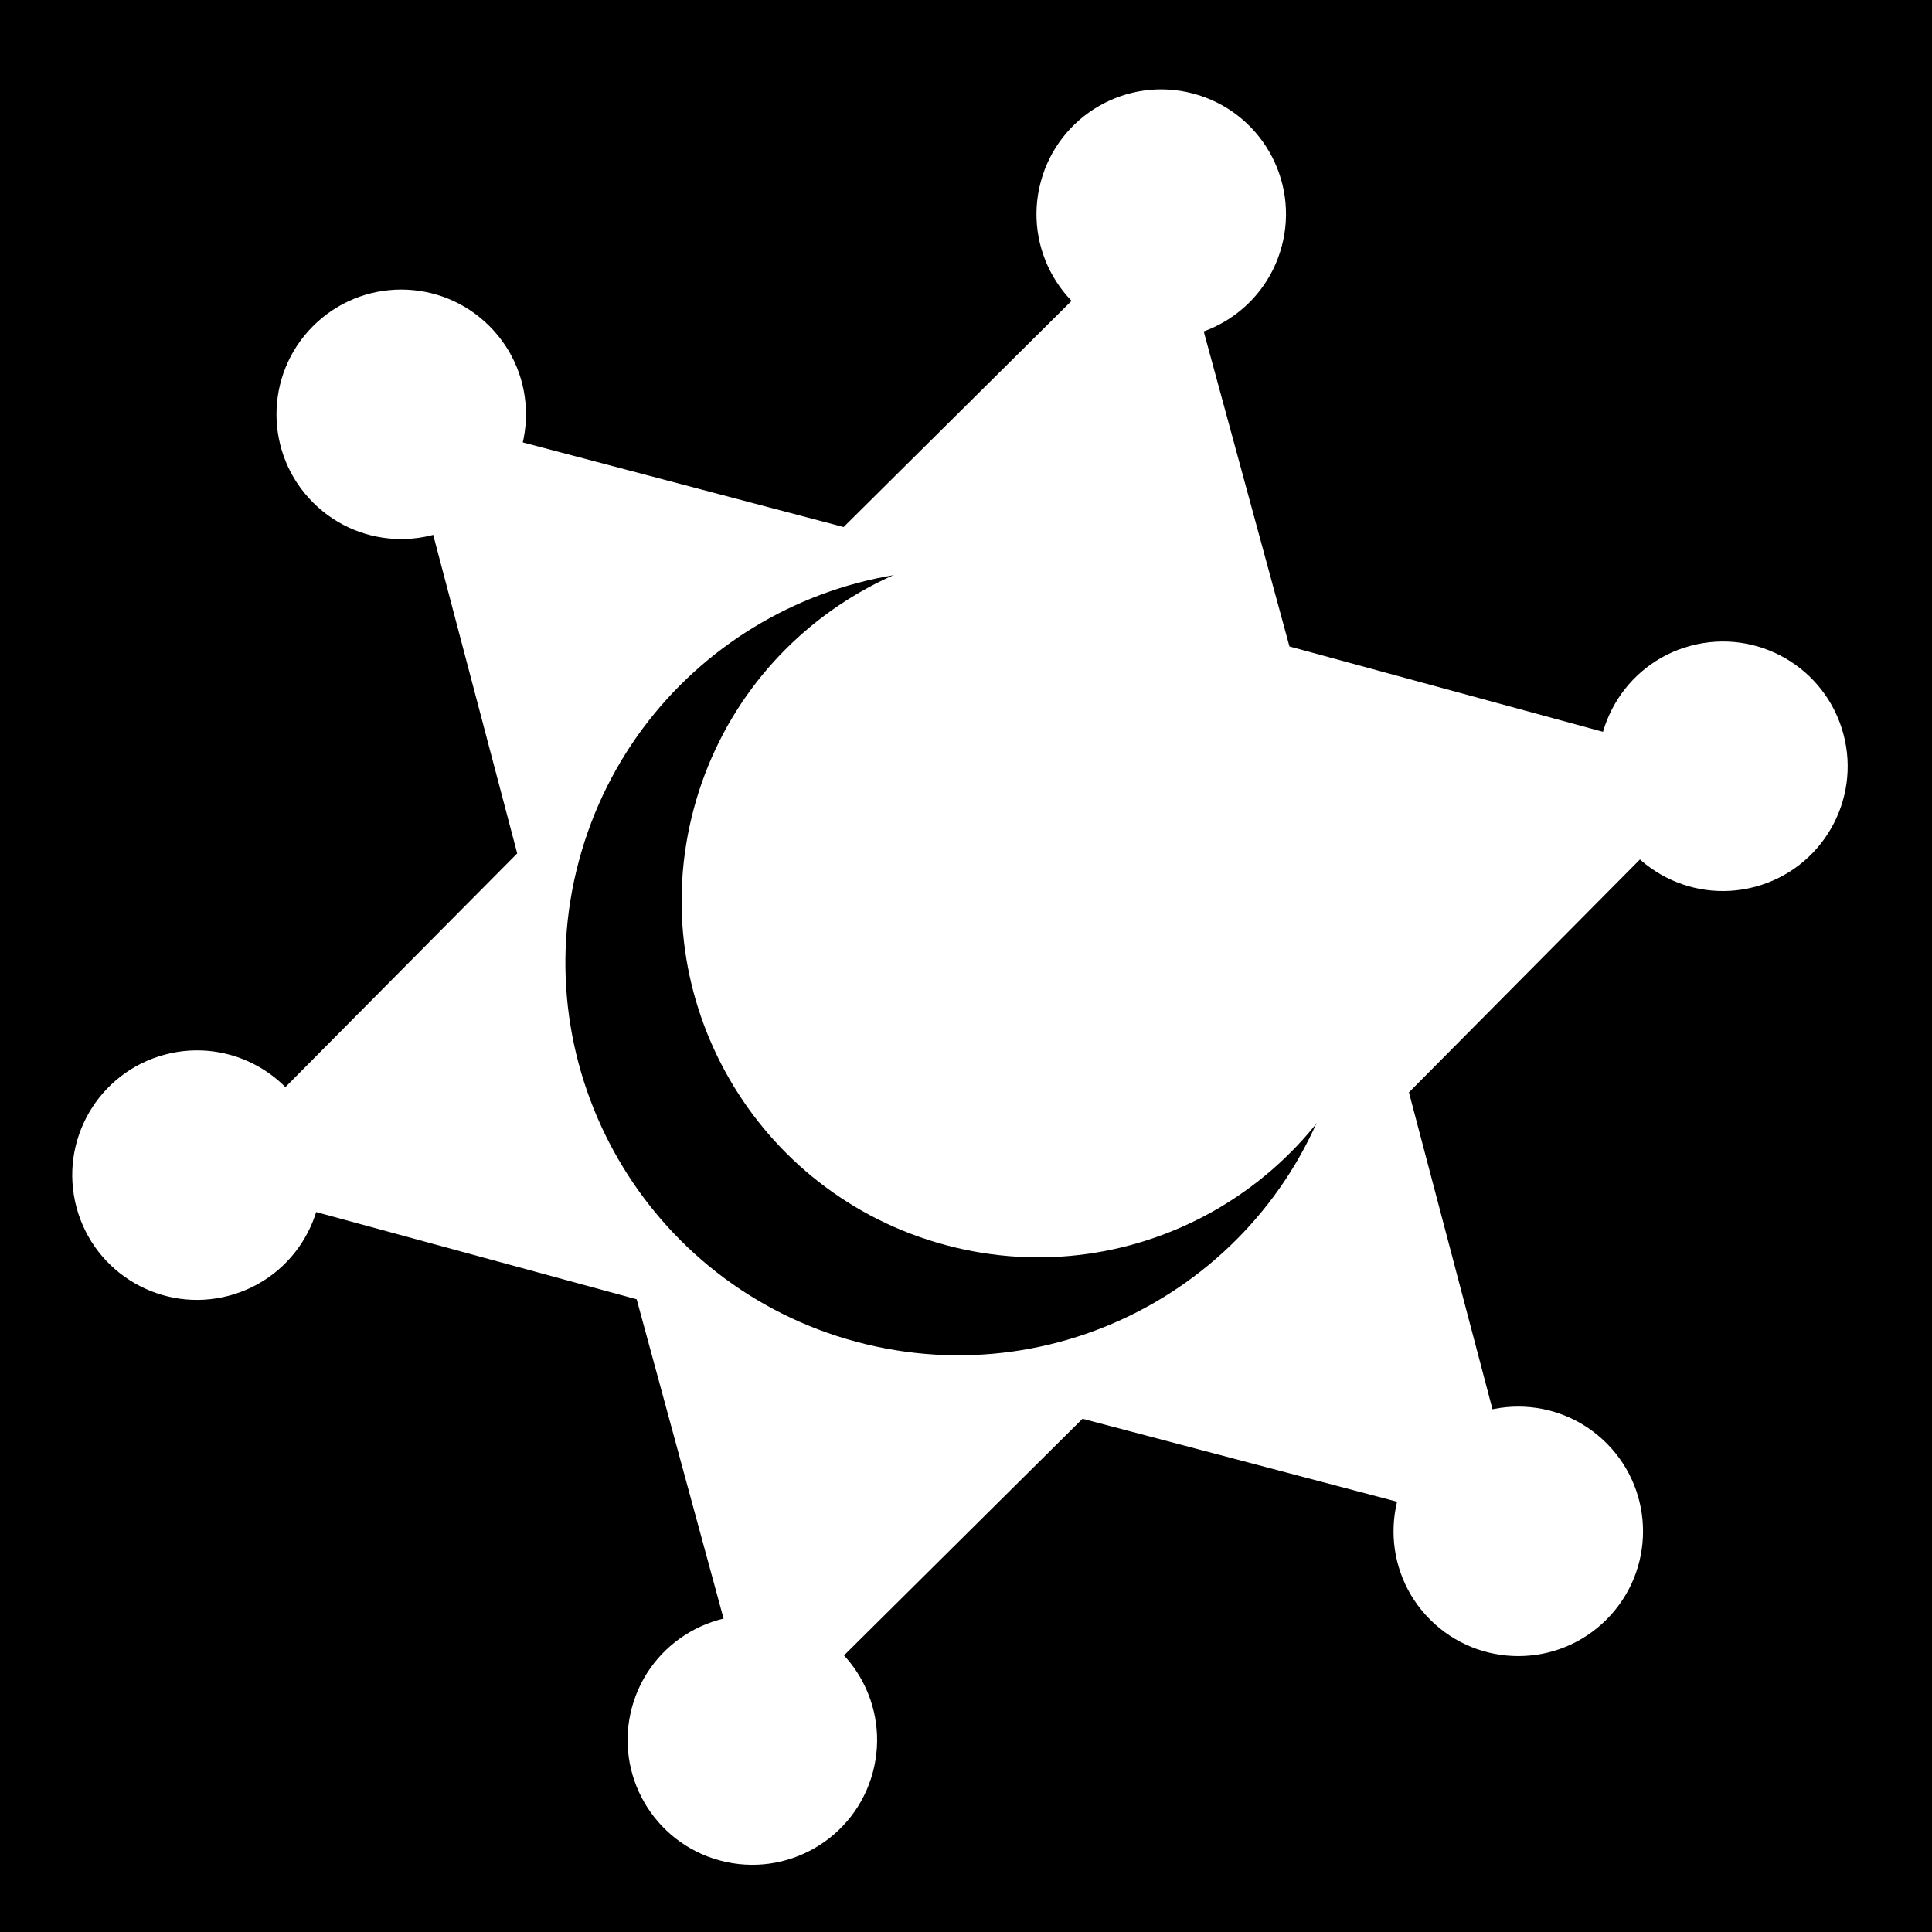 <svg viewBox="0 0 512 512" xmlns="http://www.w3.org/2000/svg">
<path d="m0,0h512v512h-512z"/>
<path d="m539.703,1546.634-7.174-1.892-5.267,5.225-1.949-7.159-7.159-1.949 5.226-5.267-1.892-7.174 7.174,1.892 5.267-5.225 1.949,7.159 7.159,1.949-5.226,5.267z" fill="#fff" transform="matrix(8.188,14.181,-14.181,8.188,17714.363,-19855.812)"/>
<path d="m528.297,1546.431c0,1.208-.979,2.188-2.188,2.188s-2.188-.979-2.188-2.188 .979-2.188 2.188-2.188 2.188.979 2.188,2.188z" fill="#fff" transform="matrix(10.683,10.683,-10.683,10.683,11006.433,-22031.148)"/>
<path d="m528.297,1546.431c0,1.208-.979,2.188-2.188,2.188s-2.188-.979-2.188-2.188 .979-2.188 2.188-2.188 2.188.979 2.188,2.188z" fill="#fff" transform="matrix(10.683,10.683,-10.683,10.683,11302.46,-21735.12)"/>
<path d="m528.297,1546.431c0,1.208-.979,2.188-2.188,2.188s-2.188-.979-2.188-2.188 .979-2.188 2.188-2.188 2.188.979 2.188,2.188z" fill="#fff" transform="matrix(-3.91,14.594,-14.594,-3.91,24933.438,-1574.742)"/>
<path d="m528.297,1546.431c0,1.208-.979,2.188-2.188,2.188s-2.188-.979-2.188-2.188 .979-2.188 2.188-2.188 2.188.979 2.188,2.188z" fill="#fff" transform="matrix(-3.91,14.594,-14.594,-3.91,24825.08,-1170.363)"/>
<path d="m528.297,1546.431c0,1.208-.979,2.188-2.188,2.188s-2.188-.979-2.188-2.188 .979-2.188 2.188-2.188 2.188.979 2.188,2.188z" fill="#fff" transform="matrix(-14.594,3.91,-3.91,-14.594,14181.171,20714.598)"/>
<path d="m528.297,1546.431c0,1.208-.979,2.188-2.188,2.188s-2.188-.979-2.188-2.188 .979-2.188 2.188-2.188 2.188.979 2.188,2.188z" fill="#fff" transform="matrix(-14.594,3.91,-3.91,-14.594,13776.787,20822.951)"/>
<path d="m539.169,1543.227c0,1.855-1.504,3.359-3.359,3.359s-3.359-1.504-3.359-3.359 1.504-3.359 3.359-3.359 3.359,1.504 3.359,3.359z" transform="matrix(29.923,8.018,-8.018,29.923,-3405.529,-50219.019)"/>
<path d="m539.169,1543.227c0,1.855-1.504,3.359-3.359,3.359s-3.359-1.504-3.359-3.359 1.504-3.359 3.359-3.359 3.359,1.504 3.359,3.359z" fill="#fff" transform="matrix(27.16,7.277,-7.277,27.16,-3047.435,-45574.398)"/>
</svg>
